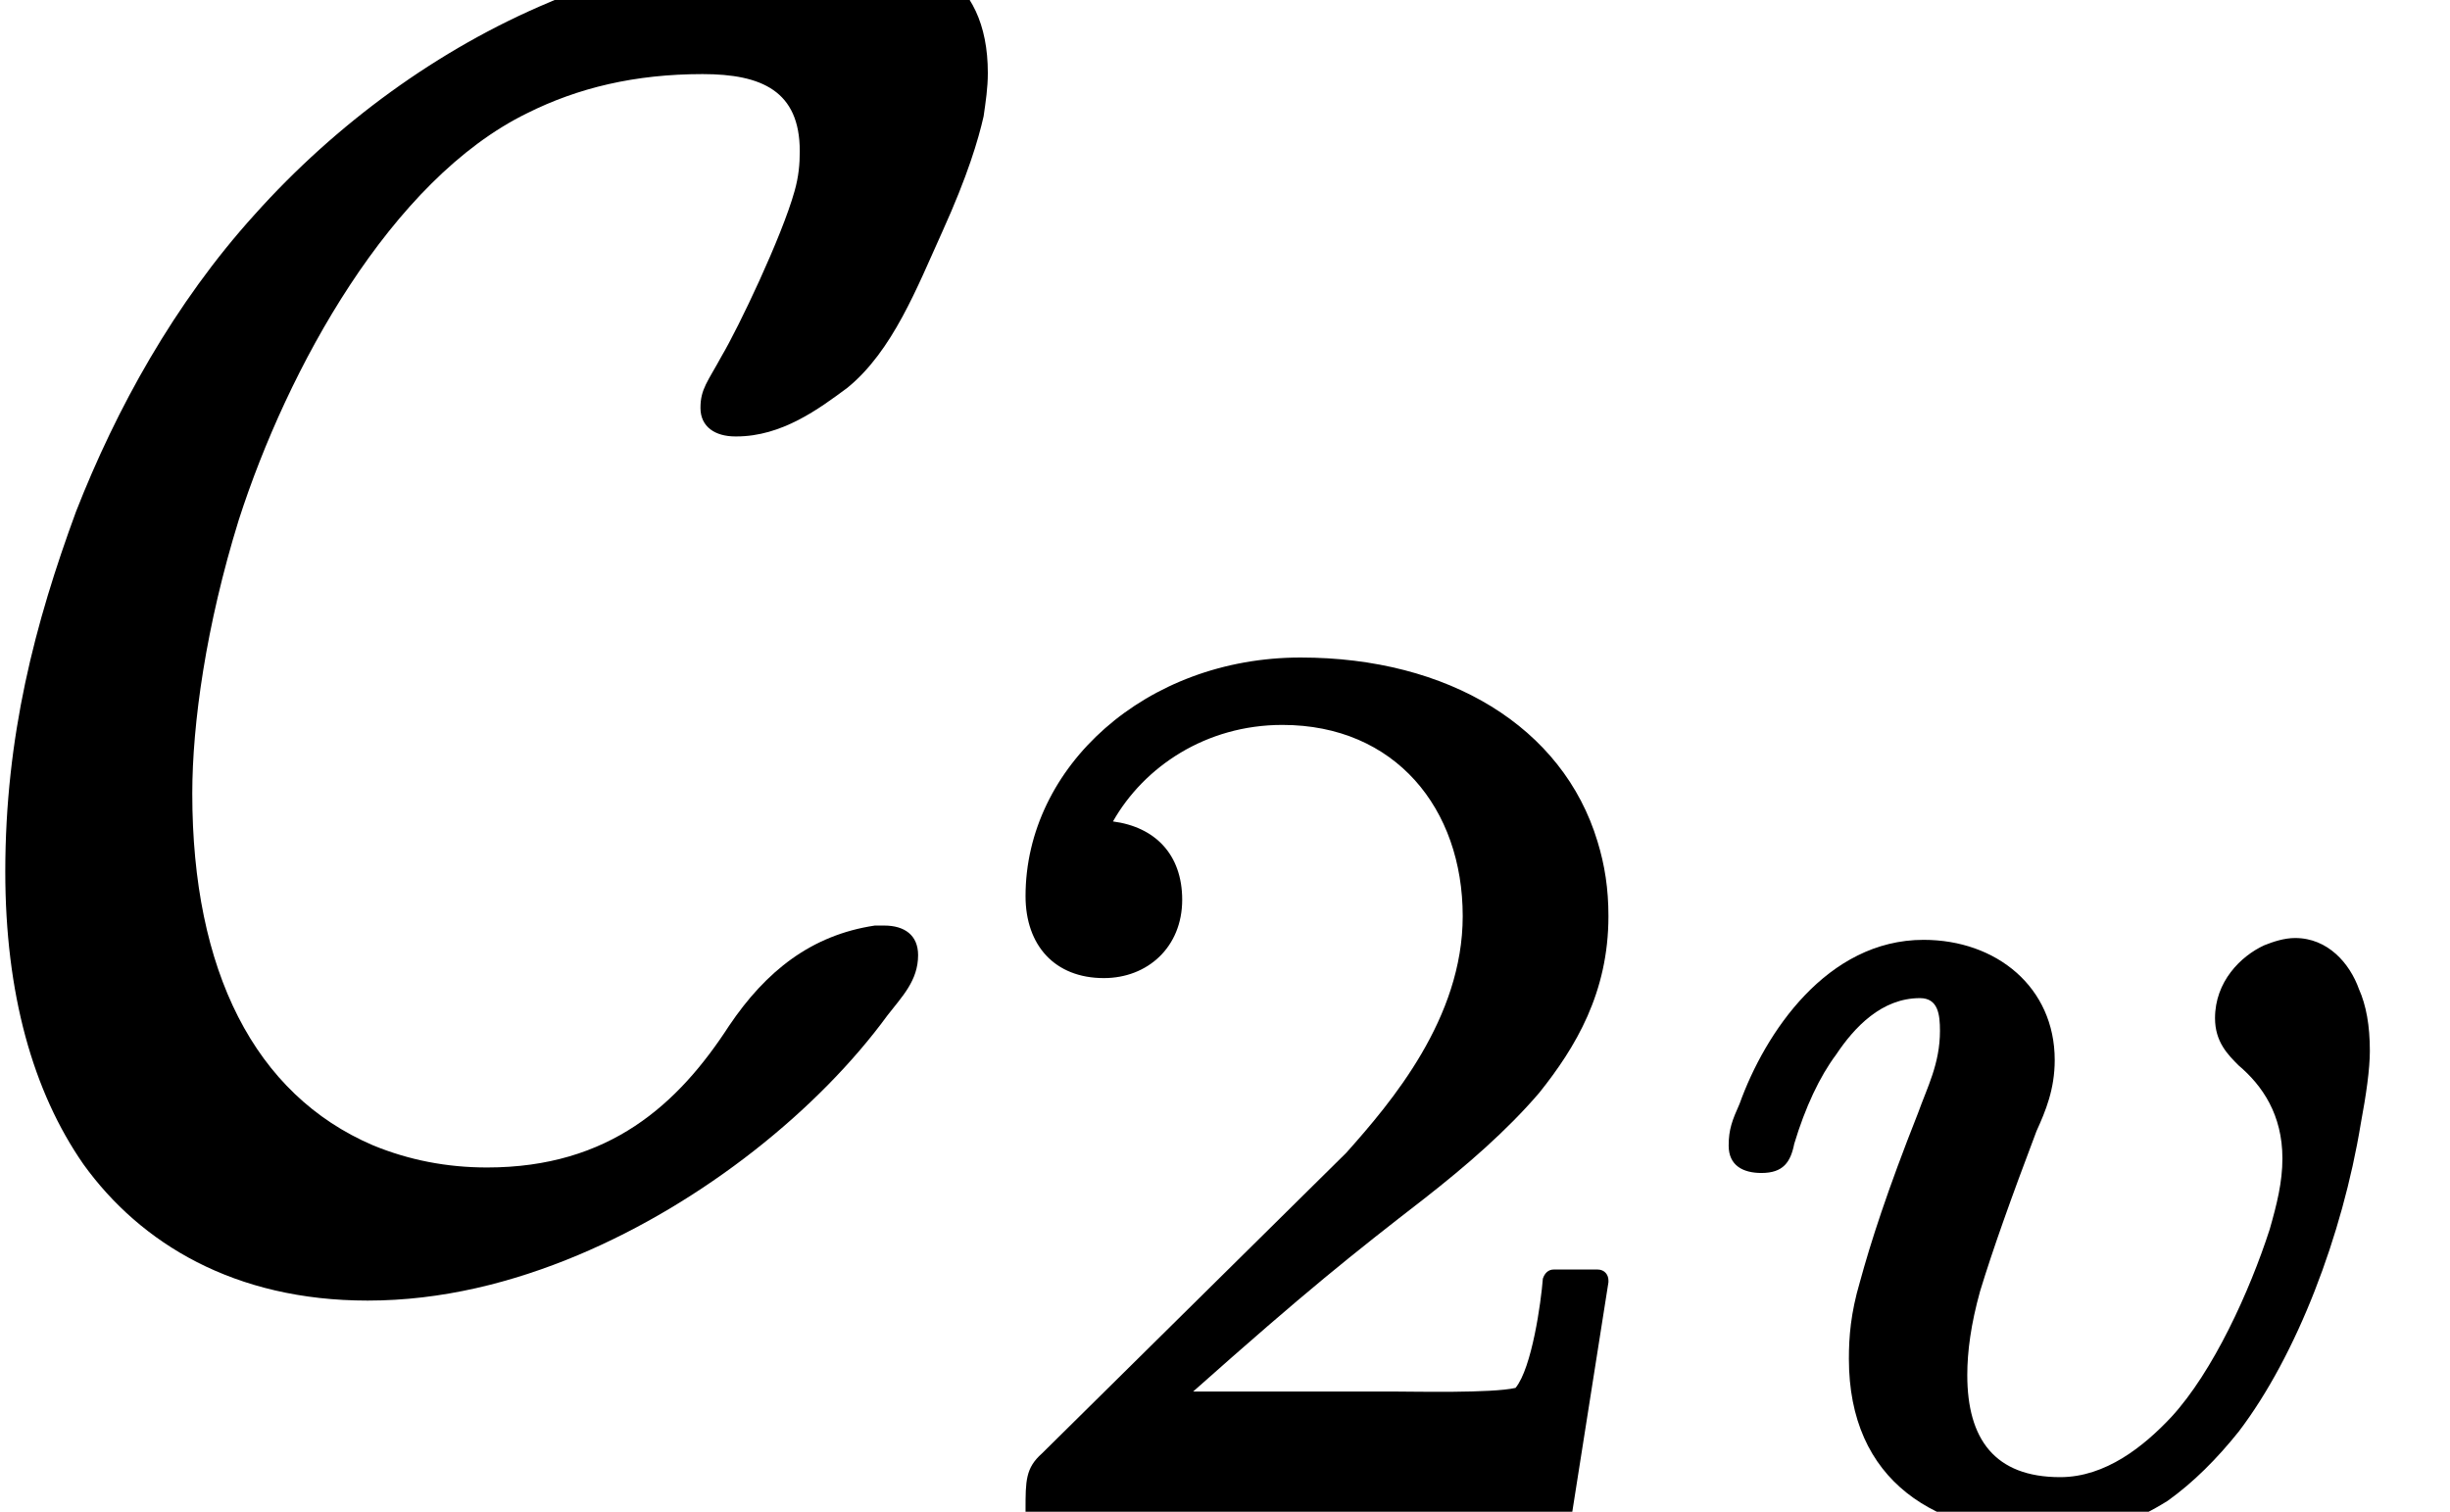 <?xml version='1.0' encoding='UTF-8'?>
<!-- This file was generated by dvisvgm 3.4 -->
<svg version='1.1' xmlns='http://www.w3.org/2000/svg' xmlns:xlink='http://www.w3.org/1999/xlink' width='13.45pt' height='8.3pt' viewBox='0 -6.81 13.45 8.3'>
<defs>
<path id='g34-118' d='M1.58-.75C1.58-.88 1.6-1.03 1.65-1.21C1.72-1.44 1.82-1.72 1.96-2.09C2.01-2.2 2.06-2.32 2.06-2.48C2.06-2.88 1.74-3.14 1.34-3.14C.81-3.14 .47-2.63 .33-2.24C.29-2.15 .27-2.1 .27-2.01C.27-1.9 .35-1.86 .45-1.86C.57-1.86 .61-1.92 .63-2.02C.69-2.22 .77-2.39 .86-2.51C.96-2.66 1.11-2.82 1.32-2.82C1.42-2.82 1.43-2.73 1.43-2.64C1.43-2.46 1.36-2.33 1.31-2.19C1.14-1.76 1.05-1.48 .99-1.26C.94-1.09 .93-.96 .93-.84C.93-.17 1.4 .13 2.06 .13C2.32 .13 2.52 .04 2.68-.06C2.82-.16 2.95-.29 3.07-.44C3.39-.86 3.64-1.52 3.74-2.13C3.77-2.29 3.79-2.43 3.79-2.53C3.79-2.67 3.77-2.78 3.73-2.87C3.68-3.01 3.56-3.15 3.38-3.15C3.32-3.15 3.26-3.13 3.21-3.11C3.08-3.05 2.94-2.91 2.94-2.71C2.94-2.58 3.01-2.51 3.07-2.45C3.2-2.34 3.31-2.18 3.31-1.94C3.31-1.81 3.28-1.69 3.24-1.55C3.13-1.21 2.93-.77 2.7-.52C2.55-.36 2.34-.19 2.09-.19C1.73-.19 1.58-.4 1.58-.75Z'/>
<path id='g37-50' d='M.38-3.38C.38-3.11 .54-2.93 .81-2.93C1.05-2.93 1.24-3.1 1.24-3.36C1.24-3.61 1.09-3.76 .86-3.79C1.03-4.09 1.37-4.32 1.79-4.32C2.41-4.32 2.78-3.86 2.78-3.27C2.78-2.71 2.39-2.25 2.14-1.97L.47-.32C.38-.24 .38-.17 .38-.01C.38-.01 .38-.01 .38 0C.38 .03 .4 .06 .44 .06H3.31C3.34 .06 3.37 .04 3.38 .01L3.58-1.26C3.58-1.26 3.58-1.26 3.58-1.27C3.58-1.3 3.56-1.33 3.52-1.33H3.28C3.25-1.33 3.23-1.31 3.22-1.28C3.21-1.15 3.16-.79 3.07-.68C2.94-.65 2.51-.66 2.41-.66H1.3C1.93-1.22 2.17-1.41 2.57-1.72C2.8-1.9 3.02-2.09 3.2-2.3C3.4-2.55 3.58-2.85 3.58-3.27C3.58-3.42 3.56-3.55 3.52-3.68C3.33-4.31 2.7-4.69 1.89-4.69C1.04-4.69 .38-4.09 .38-3.38Z'/>
<use id='g32-67' xlink:href='#g1-67' transform='scale(.58)'/>
<path id='g1-67' d='M8.37-2.98C8.35-2.98 8.32-2.98 8.28-2.98C7.68-2.89 7.25-2.55 6.9-2.03C6.42-1.29 5.77-.69 4.61-.69C4.23-.69 3.87-.76 3.53-.9C2.41-1.38 1.82-2.55 1.82-4.23C1.82-4.89 1.95-5.82 2.26-6.82C2.72-8.25 3.7-10.04 4.99-10.67C5.47-10.91 6.01-11.04 6.65-11.04C7.21-11.04 7.57-10.88 7.57-10.31C7.57-10.19 7.56-10.07 7.52-9.93C7.4-9.5 6.99-8.64 6.83-8.37C6.7-8.13 6.63-8.06 6.63-7.88C6.63-7.7 6.77-7.61 6.96-7.61C6.97-7.61 6.97-7.61 6.97-7.61C7.4-7.61 7.75-7.87 8.02-8.07C8.45-8.42 8.68-9.02 8.92-9.55S9.26-10.42 9.31-10.64C9.33-10.78 9.35-10.91 9.35-11.05C9.35-11.98 8.71-12.29 7.78-12.29C6.92-12.29 6.03-12.09 5.2-11.72C4.15-11.28 3.18-10.57 2.41-9.71C1.65-8.87 1.1-7.87 .72-6.9C.33-5.84 .05-4.77 .05-3.49C.05-2.34 .31-1.41 .79-.72C1.33 .03 2.22 .57 3.48 .57C4.18 .57 4.85 .4 5.47 .14C6.66-.36 7.75-1.24 8.4-2.13C8.54-2.31 8.69-2.46 8.69-2.7C8.69-2.89 8.56-2.98 8.37-2.98Z'/>
</defs>
<g id='page7556'>
<use x='0' y='0' xlink:href='#g32-67'/>
<use x='5.25' y='1.49' xlink:href='#g37-50'/>
<use x='9.22' y='1.49' xlink:href='#g34-118'/>
</g>
</svg>